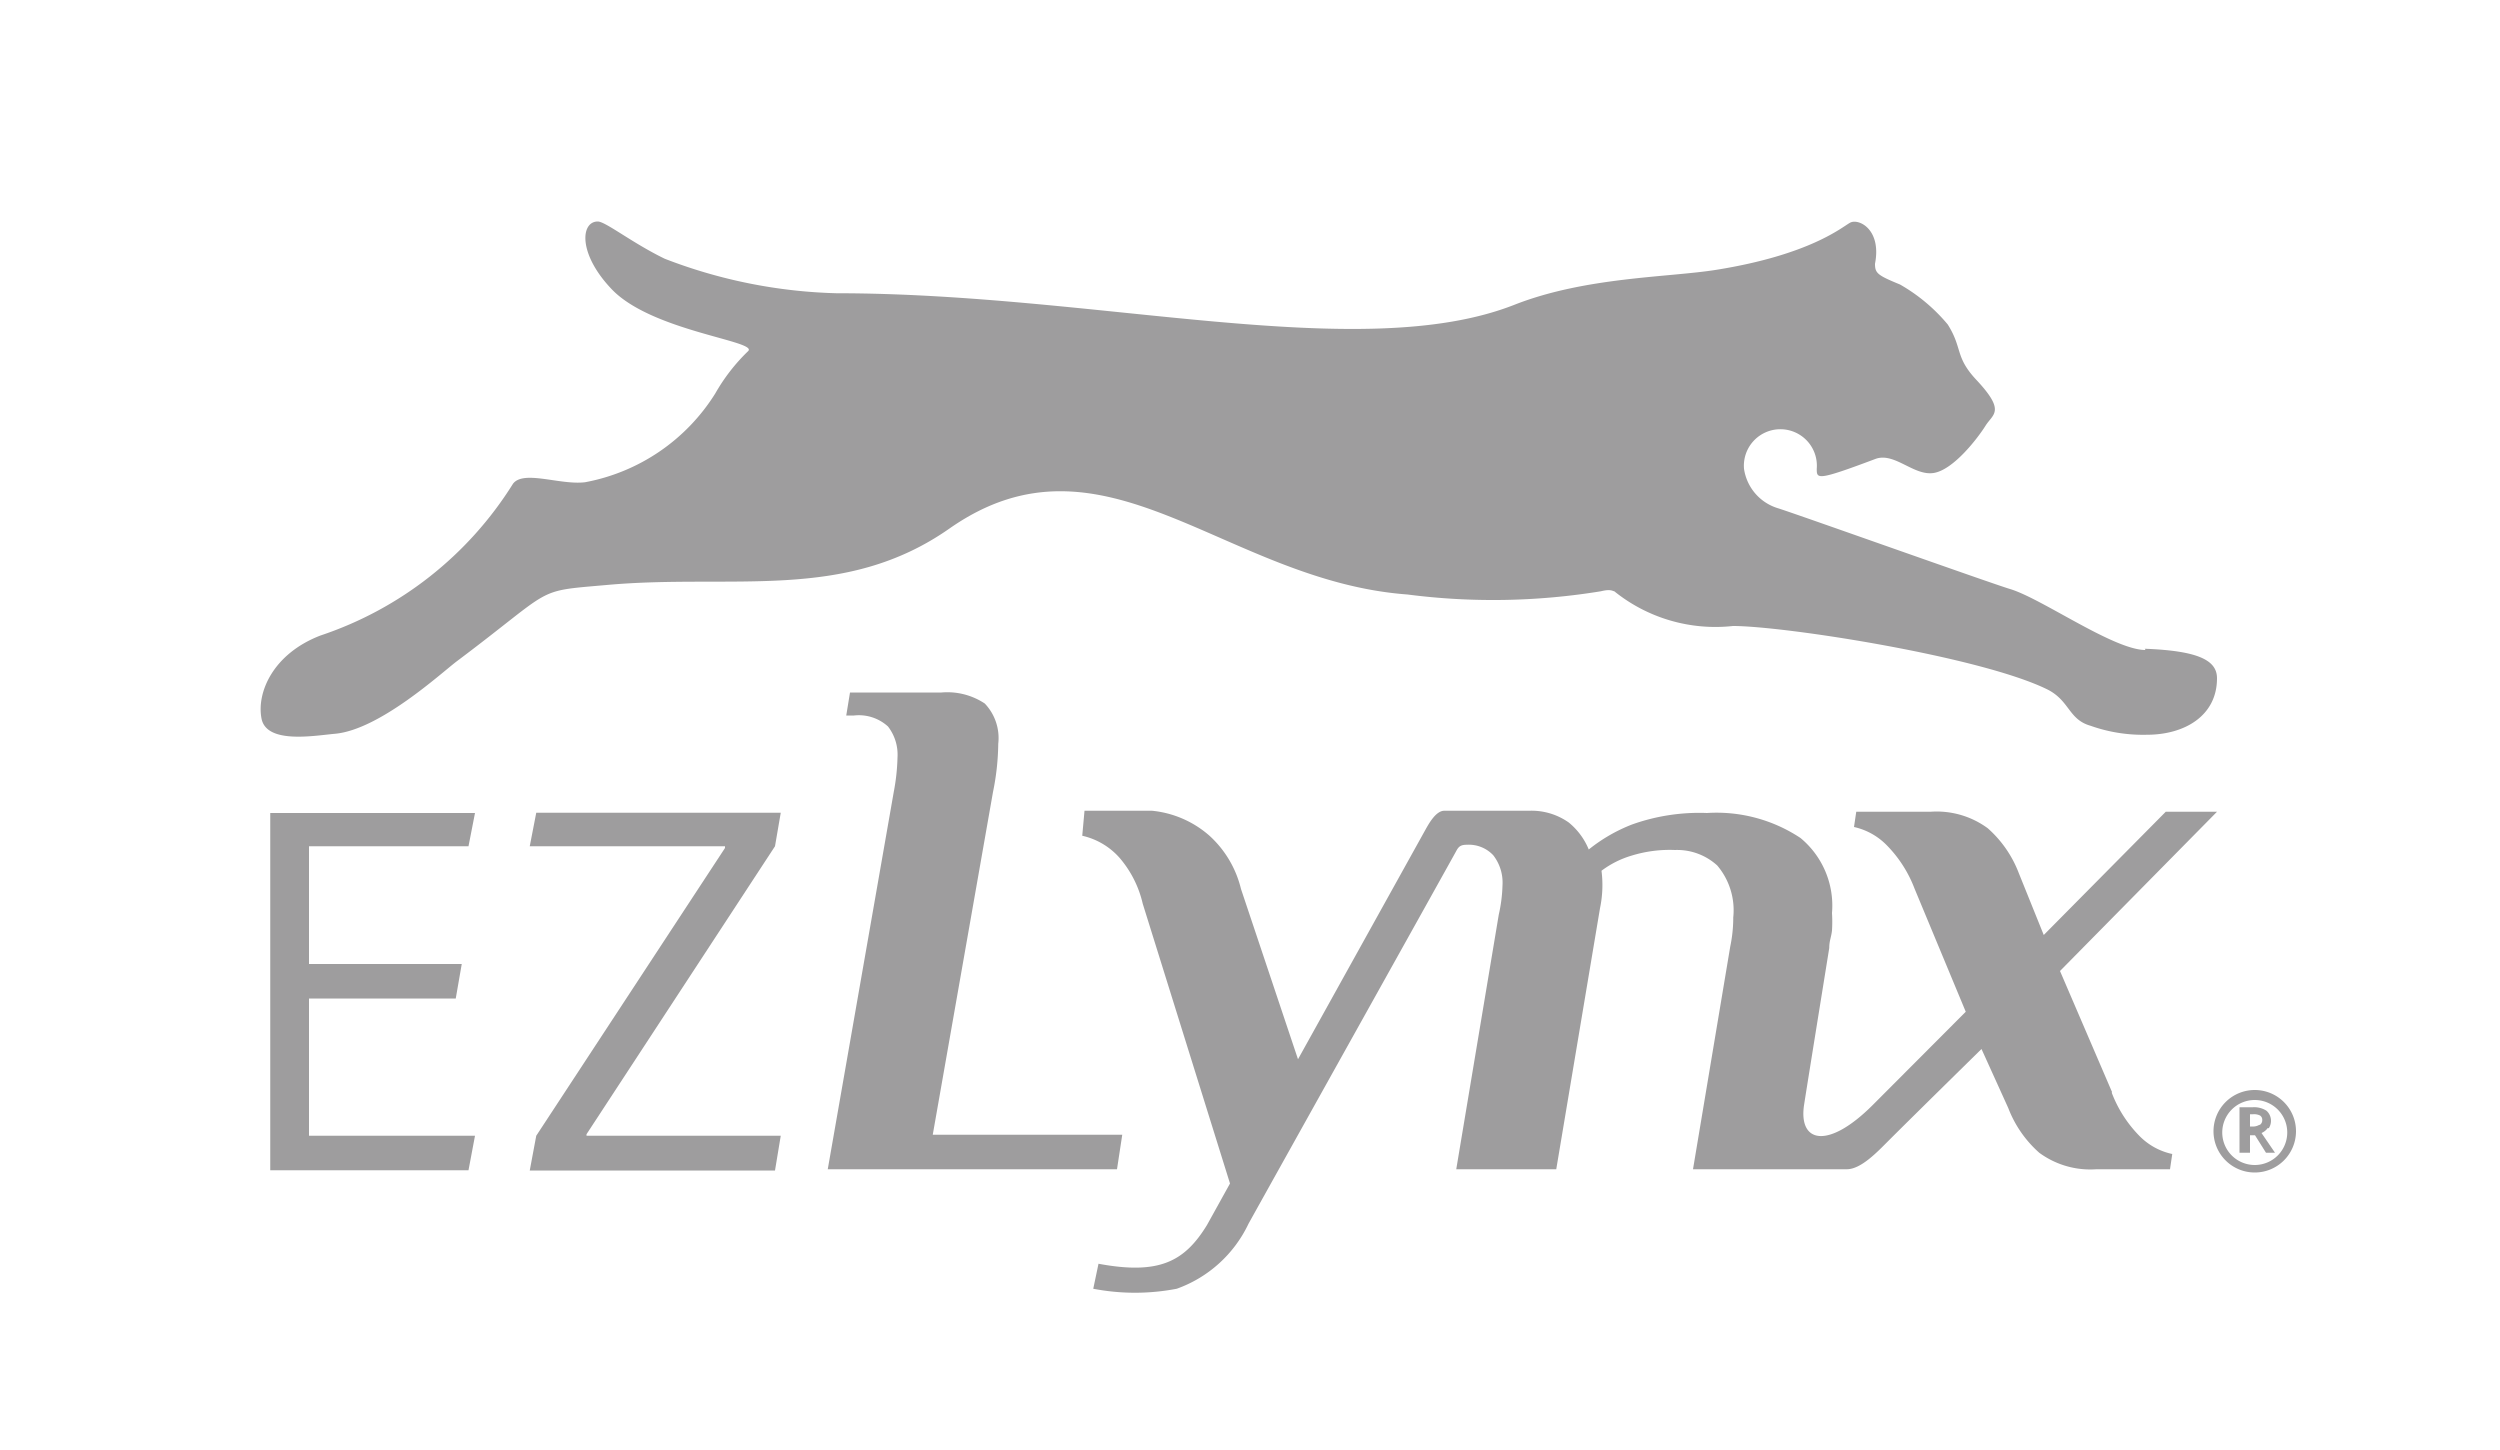 <svg xmlns="http://www.w3.org/2000/svg" viewBox="0 0 100 58"><defs><style>.cls-1{fill:none;}.cls-2{fill:#9e9d9e;}</style></defs><title>logo-ezlynx--gray</title><g id="Layer_2" data-name="Layer 2"><g id="ezlynx--gray"><rect class="cls-1" width="100" height="58"/><path class="cls-2" d="M33.11,46.77H44.68l.21-1.38H37.31l2.41-13.71a10.06,10.06,0,0,0,.21-1.93,2,2,0,0,0-.54-1.61,2.71,2.71,0,0,0-1.73-.44H34l-.15.92h.31a1.73,1.73,0,0,1,1.36.44,1.84,1.84,0,0,1,.38,1.24,8.34,8.34,0,0,1-.15,1.38Zm51.37-3.09L82.4,38.84l6.28-6.37H86.63L81.75,37.4l-1-2.48a4.56,4.56,0,0,0-1.24-1.79,3.45,3.45,0,0,0-2.29-.66H74.25l-.09.61a2.63,2.63,0,0,1,1.32.74,5,5,0,0,1,1.1,1.72l2.05,4.93L74.91,44.2c-1.81,1.81-3,1.51-2.74-.05.08-.53,1-6.23,1-6.23,0-.29.08-.43.11-.7a5.73,5.73,0,0,0,0-.7,3.51,3.51,0,0,0-1.26-3,6.07,6.07,0,0,0-3.74-1,8,8,0,0,0-3,.46,6.53,6.53,0,0,0-1.73,1,2.73,2.73,0,0,0-.8-1.08,2.58,2.58,0,0,0-1.59-.47H57.77c-.33,0-.61.51-.72.7l-5.13,9.24-2.28-6.81a4.22,4.22,0,0,0-1.26-2.13,4.08,4.08,0,0,0-2.3-1h-2.7l-.09,1a2.82,2.82,0,0,1,1.49.88,4.3,4.3,0,0,1,.93,1.84L49.2,47.34,48.28,49c-.9,1.47-1.92,2-4.34,1.55l-.21,1a8.81,8.81,0,0,0,3.34,0,5.06,5.06,0,0,0,2.87-2.6c.67-1.21,8.21-14.72,8.31-14.91s.19-.25.43-.25a1.34,1.34,0,0,1,1.05.42,1.78,1.78,0,0,1,.37,1.2,6,6,0,0,1-.15,1.18l-1.7,10.18h4L64,36.33a4.51,4.51,0,0,0,.06-1.5,3.8,3.8,0,0,1,1.22-.61A5.16,5.16,0,0,1,67,34a2.38,2.38,0,0,1,1.69.62,2.77,2.77,0,0,1,.64,2.08,5.63,5.63,0,0,1-.12,1.16l-1.49,8.91h6.15c.57,0,1.22-.69,1.67-1.14,1-1,3.72-3.67,3.72-3.67l1.07,2.36a4.57,4.57,0,0,0,1.24,1.79,3.45,3.45,0,0,0,2.29.66h2.94l.09-.61a2.6,2.6,0,0,1-1.32-.73,5,5,0,0,1-1.1-1.72"/><path class="cls-2" d="M85.82,26c-1.27,0-4.15-2.06-5.42-2.44-.74-.22-8.54-3-9.28-3.23a1.94,1.94,0,0,1-1.36-1.58,1.46,1.46,0,1,1,2.91,0c0,.41,0,.49,2.34-.39.76-.29,1.53.68,2.33.56s1.78-1.41,2.08-1.89.82-.57-.37-1.84c-.86-.92-.54-1.26-1.14-2.21A7,7,0,0,0,76,11.38h0c-.9-.37-1-.45-1-.83.27-1.38-.66-1.83-1-1.64s-1.61,1.28-5.33,1.88c-1.92.31-5.24.28-8.09,1.4-6.16,2.42-16.64-.46-27.12-.46a20.47,20.47,0,0,1-6.87-1.38c-1.3-.63-2.37-1.49-2.68-1.49-.68,0-.8,1.28.55,2.7,1.61,1.7,5.92,2.08,5.46,2.49a7.5,7.5,0,0,0-1.31,1.69,7.83,7.83,0,0,1-5.21,3.55c-1,.12-2.46-.5-2.88.06a14.48,14.48,0,0,1-7.7,6.07c-1.9.73-2.56,2.28-2.36,3.32s2.14.68,2.95.61c1.78-.17,4.22-2.41,4.85-2.89,4-3,3.06-2.8,6-3.06,5.07-.46,9.51.69,13.72-2.26,6.19-4.33,11,2.1,18.32,2.64a26.7,26.7,0,0,0,7.74-.13c.4-.1.47,0,.53,0a6.45,6.45,0,0,0,4.75,1.39c2.06,0,9.91,1.22,12.58,2.54.89.45.84,1.2,1.72,1.45a6.26,6.26,0,0,0,2.26.36c1.48,0,2.8-.74,2.8-2.26,0-.72-.75-1.1-2.89-1.18"/><path class="cls-2" d="M90.75,45.13a.54.54,0,0,0-.09-.7.91.91,0,0,0-.55-.14h-.53v1.82H90v-.7h.2l.44.7H91l-.54-.79a.58.58,0,0,0,.25-.2M90.36,45a.48.48,0,0,1-.27.06H90v-.49h.12a.54.54,0,0,1,.28.05.2.2,0,0,1,.09.18.22.22,0,0,1-.09.19"/><path class="cls-2" d="M90.19,43.6a1.65,1.65,0,1,0,1.65,1.65,1.65,1.65,0,0,0-1.65-1.65m0,3a1.3,1.3,0,1,1,1.3-1.3,1.3,1.3,0,0,1-1.3,1.3"/><path class="cls-2" d="M10.81,46.81h7.93L19,45.43H12.36V39.94h5.87l.24-1.38H12.36V33.85h6.38L19,32.52H10.81Zm10.64-14.3-.26,1.34H29v.07L21.45,45.43l-.26,1.39H31l.23-1.39H23.46v-.06L31,33.85l.23-1.34Z"/></g></g></svg>